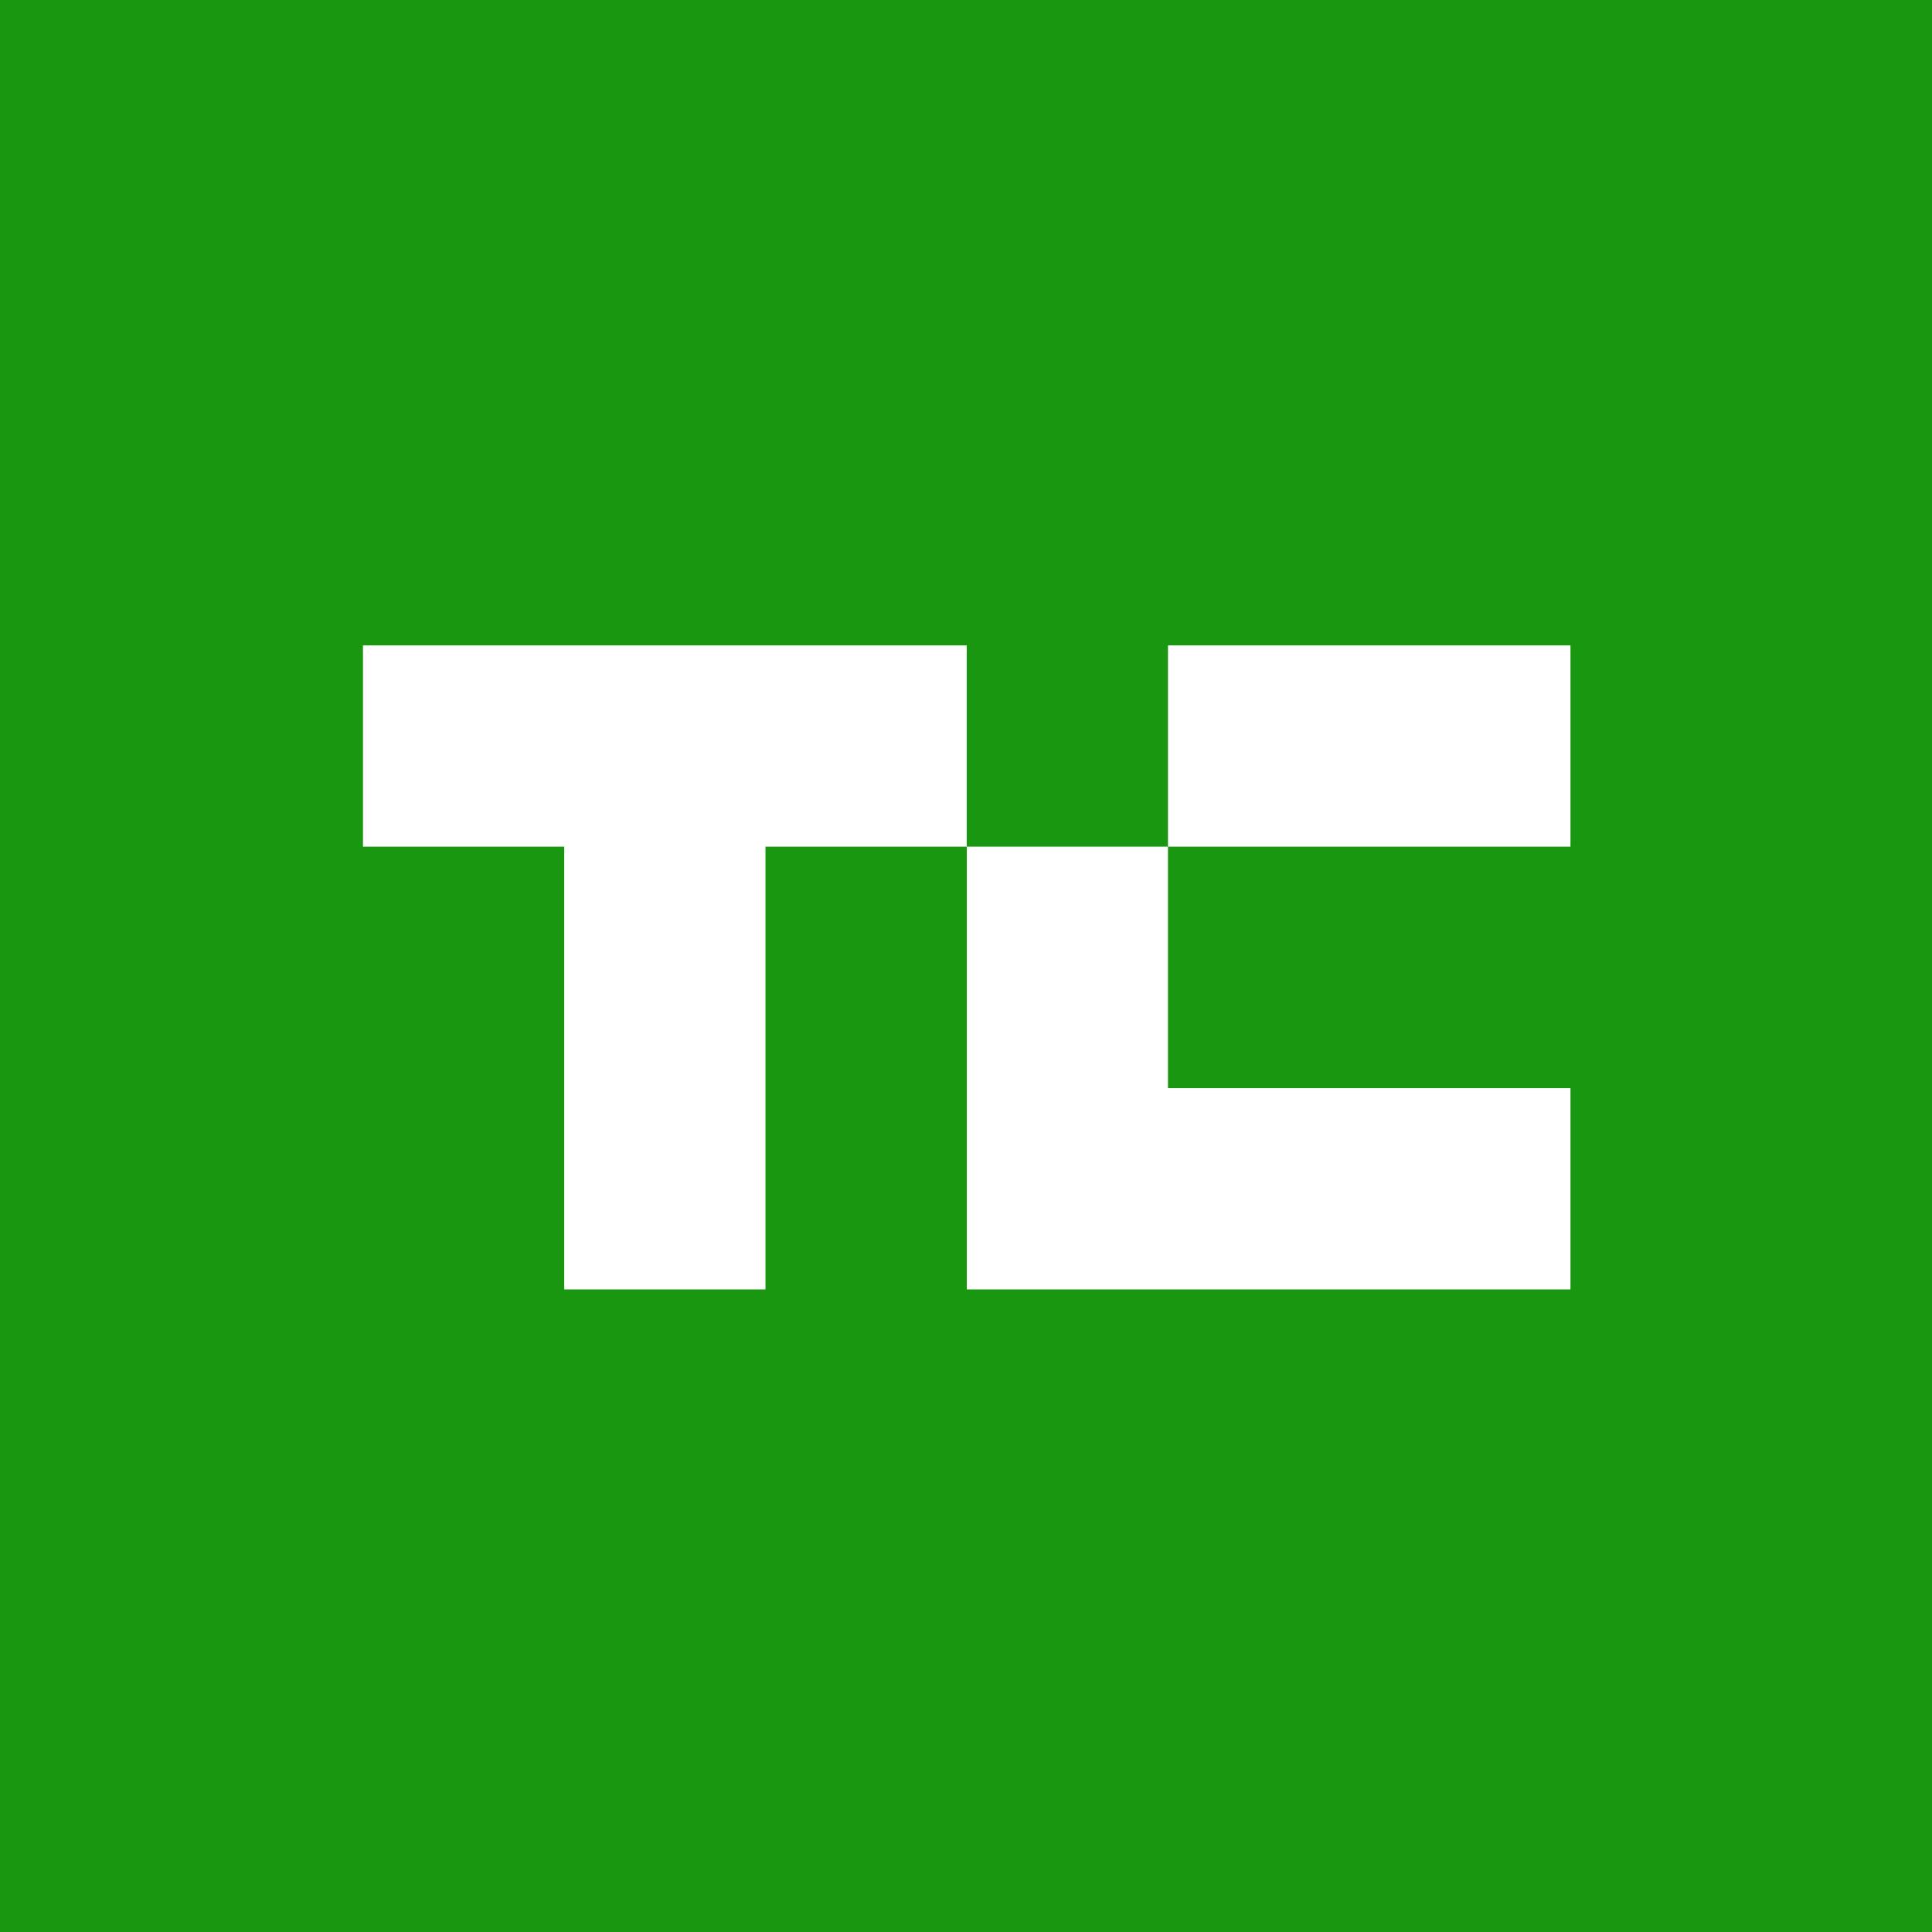 <?xml version="1.0" encoding="iso-8859-1"?>
<!-- Generator: Adobe Illustrator 18.0.0, SVG Export Plug-In . SVG Version: 6.00 Build 0)  -->
<!DOCTYPE svg PUBLIC "-//W3C//DTD SVG 1.1//EN" "http://www.w3.org/Graphics/SVG/1.1/DTD/svg11.dtd">
<svg version="1.1" xmlns="http://www.w3.org/2000/svg" xmlns:xlink="http://www.w3.org/1999/xlink" x="0px" y="0px"
	 viewBox="0 0 48 48" style="enable-background:new 0 0 48 48;" xml:space="preserve">
<g id="Layer_225">
	<g>
		<rect style="fill:#1A9711;" width="48" height="48"/>
		<g>
			<rect x="29.018" y="16.035" style="fill:#FFFFFF;" width="10" height="5"/>
			<polygon style="fill:#FFFFFF;" points="9.018,16.035 9.018,21.035 14.018,21.035 14.018,32.035 19.018,32.035 19.018,21.035 
				24.018,21.035 24.018,16.035 			"/>
			<polygon style="fill:#FFFFFF;" points="24.02,32.035 29.018,32.035 39.018,32.035 39.018,27.035 29.018,27.035 29.018,21.035 
				24.02,21.035 			"/>
		</g>
	</g>
</g>
<g id="Layer_1">
</g>
</svg>
